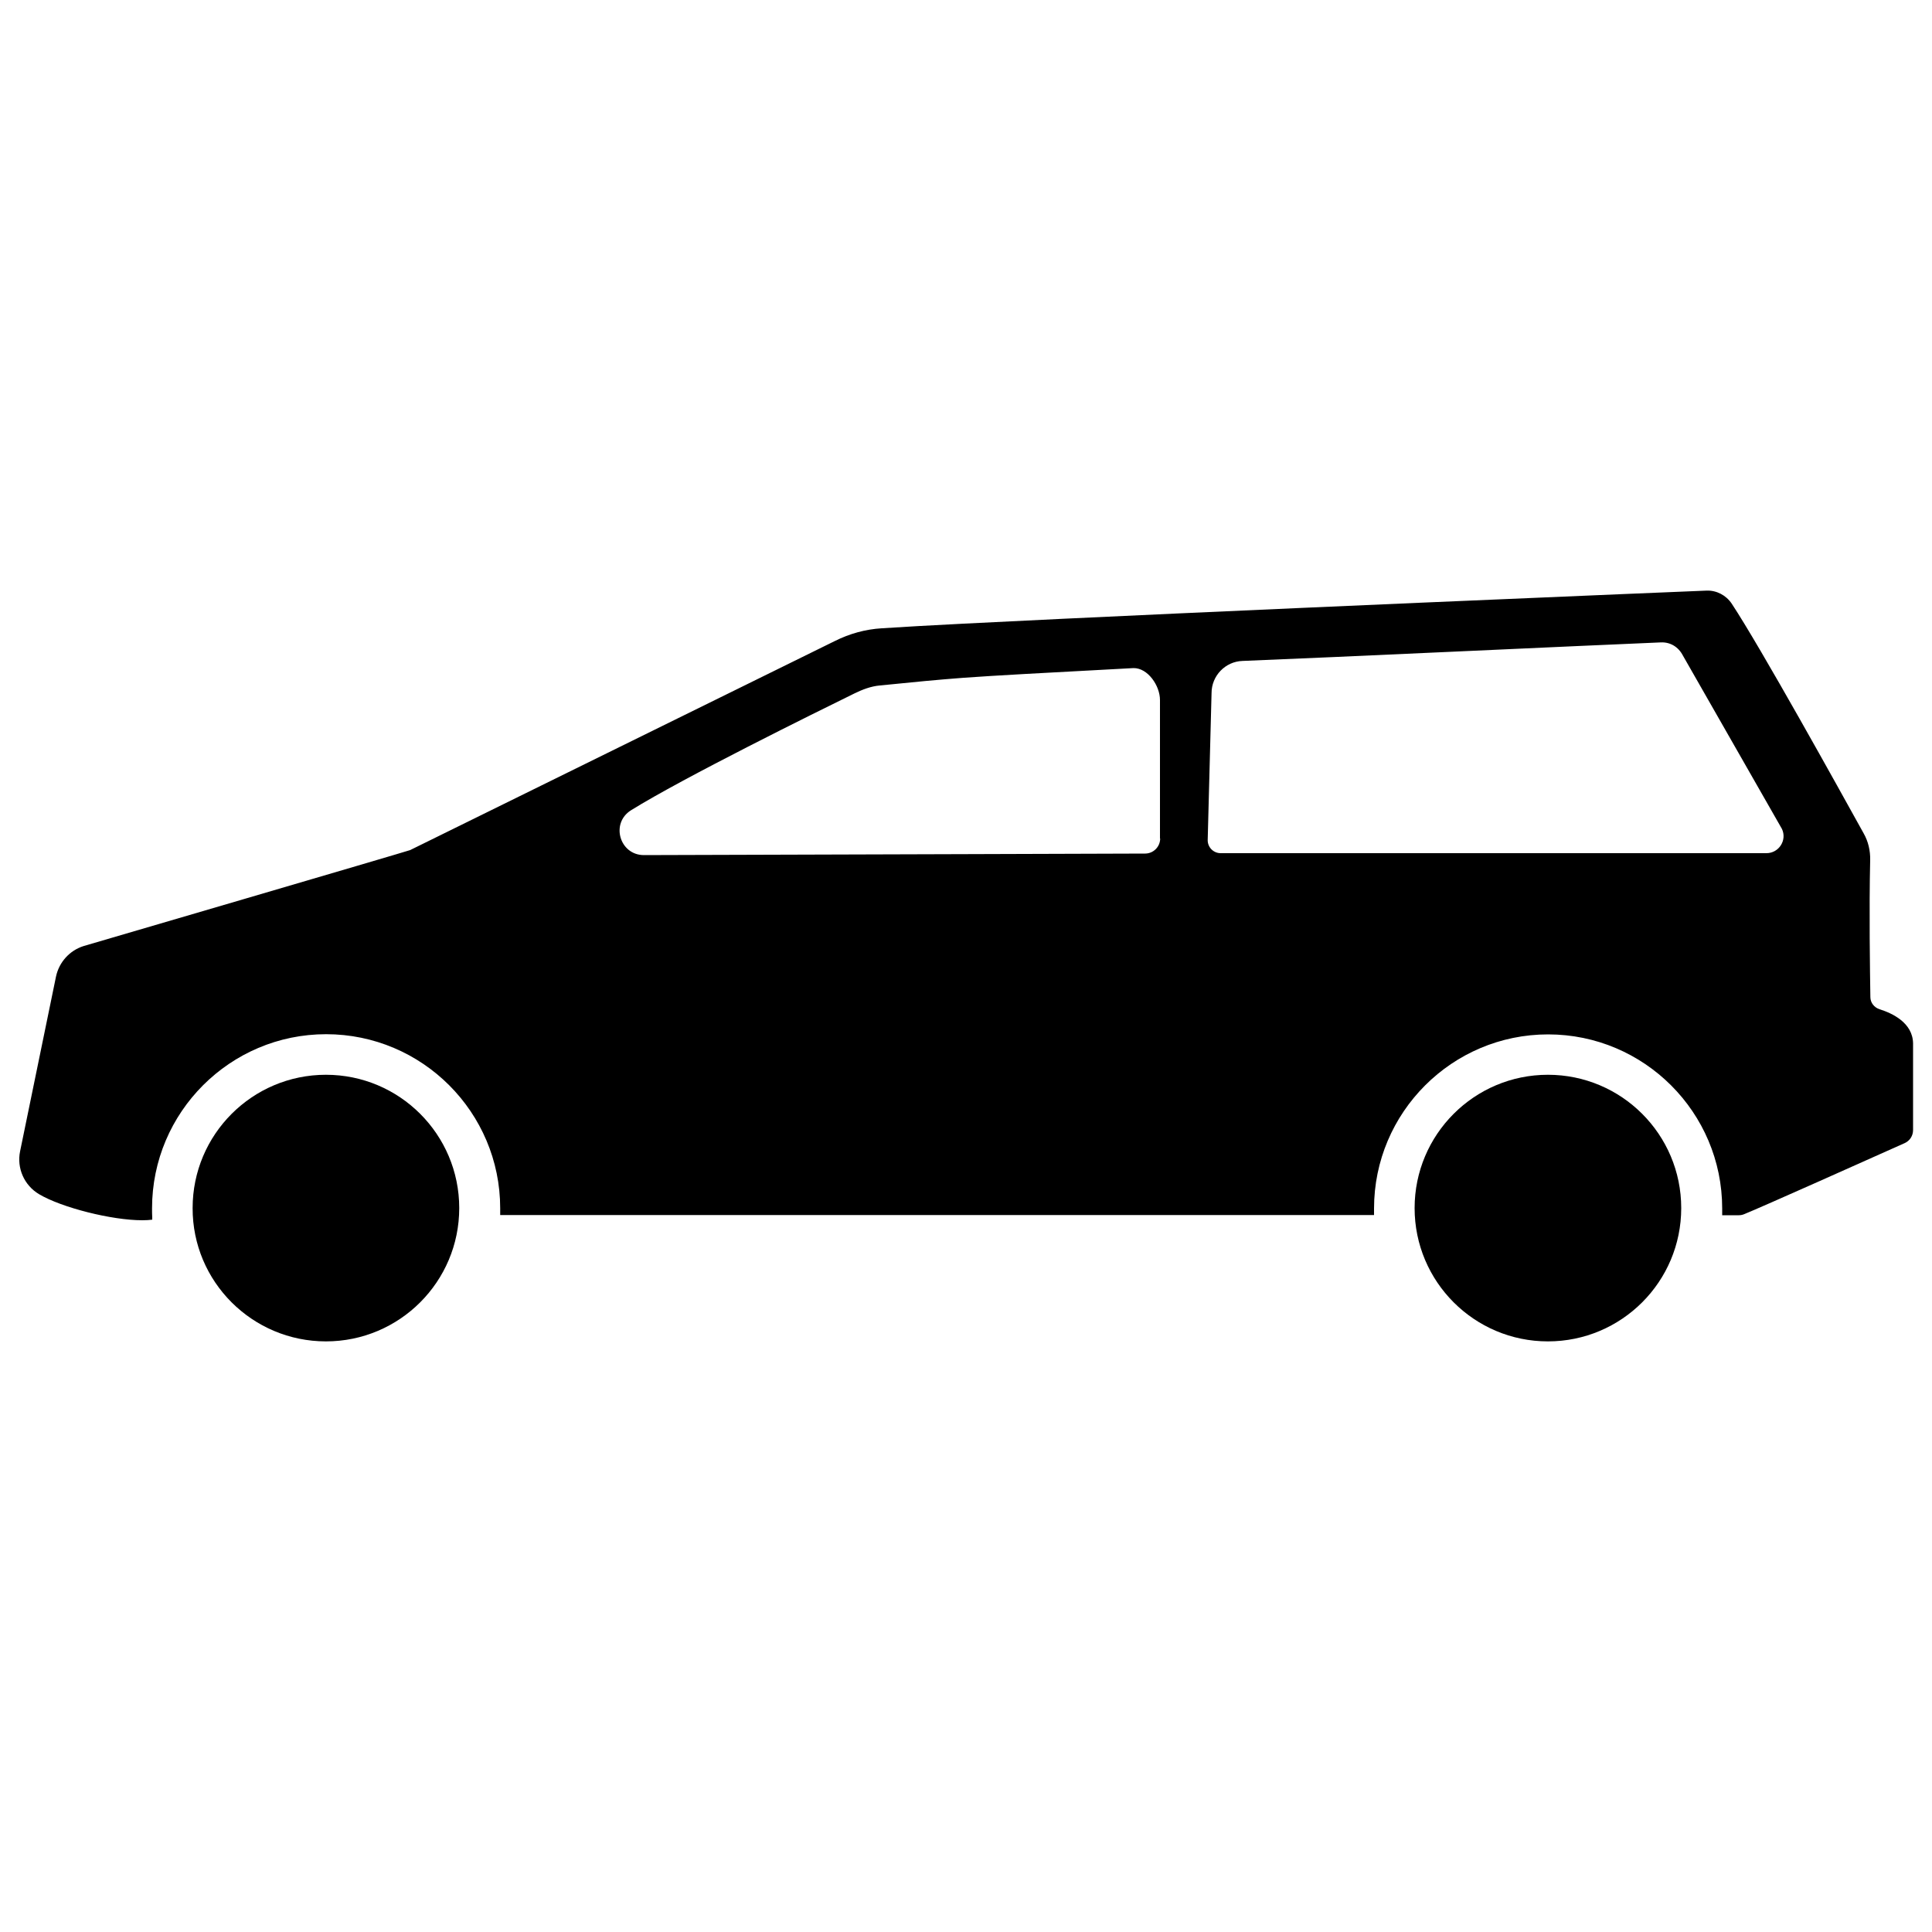 <?xml version="1.0" encoding="utf-8"?>
<!-- Svg Vector Icons : http://www.onlinewebfonts.com/icon -->
<!DOCTYPE svg PUBLIC "-//W3C//DTD SVG 1.1//EN" "http://www.w3.org/Graphics/SVG/1.1/DTD/svg11.dtd">
<svg version="1.1" xmlns="http://www.w3.org/2000/svg" xmlns:xlink="http://www.w3.org/1999/xlink" x="0px" y="0px" viewBox="0 0 1000 1000" enable-background="new 0 0 1000 1000" xml:space="preserve">
<g><g><g><path d="M972.9,522.4c-2.8-0.9-4.8-3.4-4.8-6.3c-0.2-12.8-0.7-45.3-0.1-71c0.1-4.8-1-9.6-3.4-13.8c-12.3-22.2-53.4-96.4-68.3-118.9c-2.9-4.3-7.8-6.9-13-6.7c-3,0.1-263.6,10.9-384.4,17.1c-17.5,0.9-32.1,1.7-42.5,2.4c-8.5,0.5-16.7,2.8-24.3,6.6L212.3,440c-2.1,0.8-167.4,49.2-169.1,49.7c-7.2,2.3-12.6,8.3-14.2,15.7l-18.6,90.5c-1.8,8.7,2.1,17.6,9.8,22.2c11.8,7,37.7,13.5,53.4,13.5c0,0,0,0,0,0c1.9,0,3.7-0.1,5.2-0.3c0-0.2,0-0.3,0-0.5c0-0.2,0-0.3,0-0.5c-0.1-1.6-0.1-3.3-0.1-4.9c0-49.7,40.4-90.1,90.1-90.1c49.7,0,90.1,40.4,90.1,90.1c0,0.8,0,1.6,0,2.5c0,0.2,0,0.3,0,0.5c0,0.2,0,0.3,0,0.5H499h211.8c0.1,0,0.3,0,0.4,0c0-0.2,0-0.3,0-0.5s0-0.3,0-0.5c0-0.8,0-1.6,0-2.4c0-49.7,40.4-90.1,90.1-90.1c49.7,0,90.1,40.4,90.1,90.1c0,0.8,0,1.6,0,2.5c0,0.2,0,0.3,0,0.5s0,0.3,0,0.5h8.6c1,0,2-0.2,2.9-0.6c8.7-3.5,65.7-29,82.9-36.7c2.7-1.2,4.4-3.8,4.4-6.8V540C990,529.3,979.3,524.4,972.9,522.4z M600.5,434c0,4.3-3.5,7.8-7.8,7.8l-93.7,0.3l-165.7,0.5c-12.6,0-17.4-16.5-6.7-23.2c27-16.8,95.5-50.6,115.7-60.5c4.1-2,8.5-3.7,13.1-4.1c18.9-1.9,29.1-2.9,43.5-4c16.8-1.2,39.2-2.4,87.8-5c7.4-0.1,13.7,9.1,13.7,16.5V434L600.5,434z M914.3,441.6H631.8c-3.7,0-6.7-3-6.7-6.7l2-76.2c0-8.9,7.1-16.3,16-16.6c41.3-1.6,182.2-8.2,216.6-9.6c4.8-0.2,9,2.3,11.3,6.7l51.3,89.8C925.1,434.8,920.8,441.6,914.3,441.6z"/><path d="M168.7,694.3c38.1,0,69-30.9,69-69c0-38.1-30.9-69-69-69c-38.1,0-69,30.9-69,69C99.6,663.4,130.6,694.3,168.7,694.3z"/><path d="M870.2,625.3c0-38.1-30.9-69-69-69c-38.1,0-69,30.9-69,69c0,38.1,30.9,69,69,69C839.3,694.3,870.2,663.4,870.2,625.3z"/></g></g><g></g><g></g><g></g><g></g><g></g><g></g><g></g><g></g><g></g><g></g><g></g><g></g><g></g><g></g><g></g></g>
</svg>